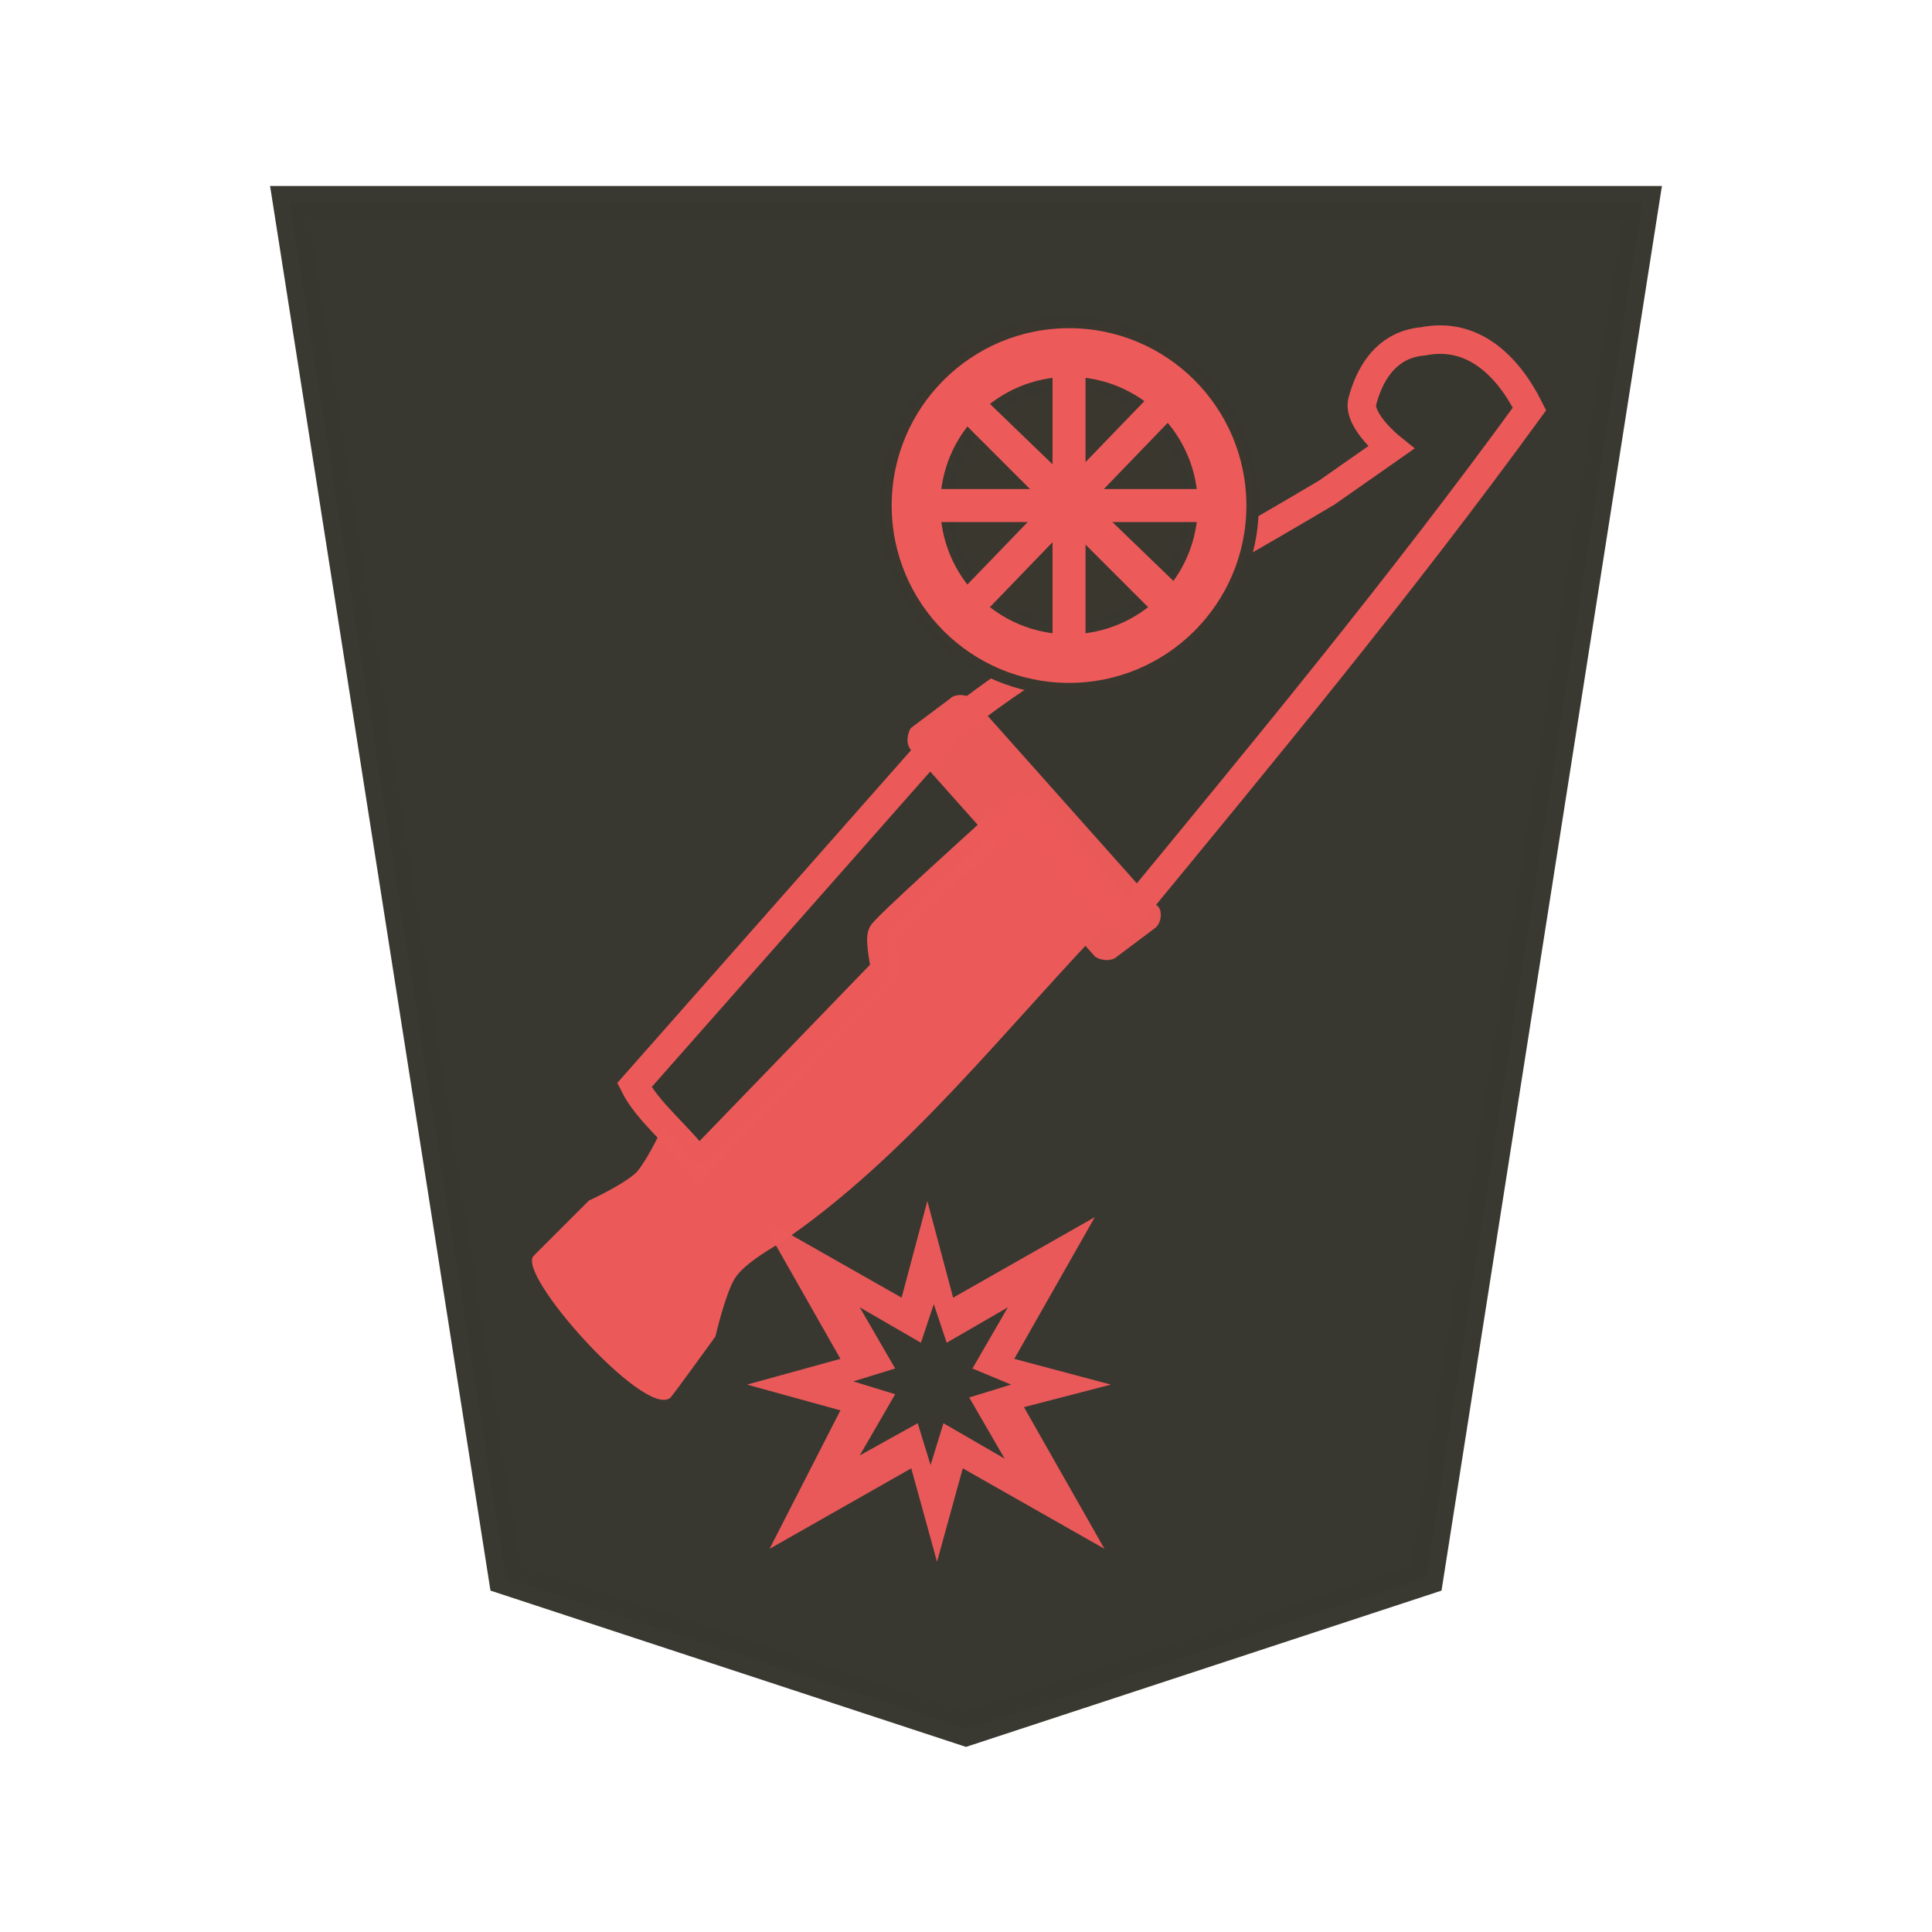 <?xml version="1.0" encoding="utf-8"?>
<!-- Generator: Adobe Illustrator 24.0.2, SVG Export Plug-In . SVG Version: 6.00 Build 0)  -->
<svg version="1.1" id="Capa_1" xmlns="http://www.w3.org/2000/svg" xmlns:xlink="http://www.w3.org/1999/xlink" x="0px" y="0px"
	 viewBox="0 0 60 60" style="enable-background:new 0 0 60 60;" xml:space="preserve">
<style type="text/css">
	.st0{fill:#38372F;fill-opacity:0.992;stroke:#393830;stroke-width:1.048;stroke-opacity:0.992;}
	.st1{fill:#38372F;fill-opacity:0.988;stroke:#EC5A5A;stroke-width:0.885;stroke-opacity:0.992;}
	.st2{fill:#EC5A5A;fill-opacity:0.992;stroke:#EC5A5A;stroke-width:3.681388e-02;stroke-opacity:0.992;}
	.st3{opacity:0.98;fill:#EC5A5A;fill-opacity:0.992;enable-background:new    ;}
	.st4{opacity:0.98;fill:#EC5A5A;enable-background:new    ;}
	.st5{fill:#EC5A5A;stroke:#38372F;stroke-width:0.384;stroke-linecap:square;stroke-linejoin:bevel;stroke-opacity:0.988;}
	.st6{fill:#38372F;fill-opacity:0.988;stroke:#38372F;stroke-width:0.397;stroke-linecap:square;stroke-opacity:0.988;}
	.st7{fill:#EC5A5A;stroke:#EC5A5A;stroke-width:0.425;stroke-linecap:square;}
</style>
<path class="st0" d="M30,53.7L44.3,49L51,6.3H9L15.7,49L30,53.7z"/>
<g id="Capa_1_1_">
	<g id="Capa_6">
		<path class="st1" d="M35,28.5c4.2-5.1,8.5-10.3,12.5-15.8c-0.7-1.4-1.8-2.4-3.3-2.1c-1.2,0.1-1.7,1.1-1.9,1.9
			c-0.1,0.6,0.9,1.4,0.9,1.4l-2,1.4c-4.2,2.5-9.1,5.1-11.7,7.3l-9.8,11.1c0.4,0.8,1.3,1.5,2,2.4l5.8-6c0,0-0.2-0.9-0.1-1.1
			c0.1-0.2,3.2-3,3.2-3s1.1-1.1,1.2-0.9C31.9,25,35,28.5,35,28.5L35,28.5z"/>
		<path class="st2" d="M34.7,28.3c-3.4,3.5-6.5,7.6-10.5,10.3c0,0-1.1,0.6-1.4,1.1s-0.6,1.8-0.6,1.8s-1.3,1.8-1.4,1.9
			C20,44,16,39.5,16.6,39l1.7-1.7c0,0,1.1-0.5,1.5-0.9c0.4-0.5,0.8-1.4,0.8-1.4l1.2,1.2l5.8-5.8v-1.5l4.2-4L34.7,28.3z"/>
		<path class="st3" d="M35.9,28.8l-1.2,0.9c-0.2,0.2-0.6,0.1-0.7,0l-5.7-6.4c-0.2-0.2-0.1-0.6,0-0.7l1.2-0.9c0.2-0.2,0.6-0.1,0.7,0
			l5.7,6.4C36.1,28.2,36.1,28.6,35.9,28.8z"/>
		<path class="st4" d="M23.9,48.1l4.4-2.5l0.8,2.9l0.8-2.9l4.4,2.5l-2.5-4.4l2.7-0.7l-3-0.8l2.5-4.4l-4.4,2.5l-0.8-3l-0.8,3
			l-4.4-2.5l2.5,4.4L23.2,43l2.9,0.8L23.9,48.1z M26.7,45.2l1.1-1.9l-1.3-0.4l1.3-0.4l-1.1-1.9l1.9,1.1l0.4-1.2l0.4,1.2l1.9-1.1
			l-1.1,1.9l1.2,0.5l-1.3,0.4l1.1,1.9l-1.9-1.1l-0.4,1.3l-0.4-1.3L26.7,45.2z"/>
		<g>
			<circle class="st5" cx="33.2" cy="15.7" r="5.7"/>
			<circle class="st6" cx="33.2" cy="15.7" r="3.8"/>
			<path class="st7" d="M35.8,18.7l0.5-0.5l-5.7-5.5l-0.4,0.4L35.8,18.7z"/>
			<path class="st7" d="M30.1,18.4l0.4,0.4l5.5-5.7l-0.4-0.4L30.1,18.4z"/>
			<path class="st7" d="M37.1,16v-0.6h-7.9V16H37.1z"/>
			<path class="st7" d="M32.9,19.7h0.6v-7.9h-0.6V19.7z"/>
		</g>
	</g>
</g>
</svg>
